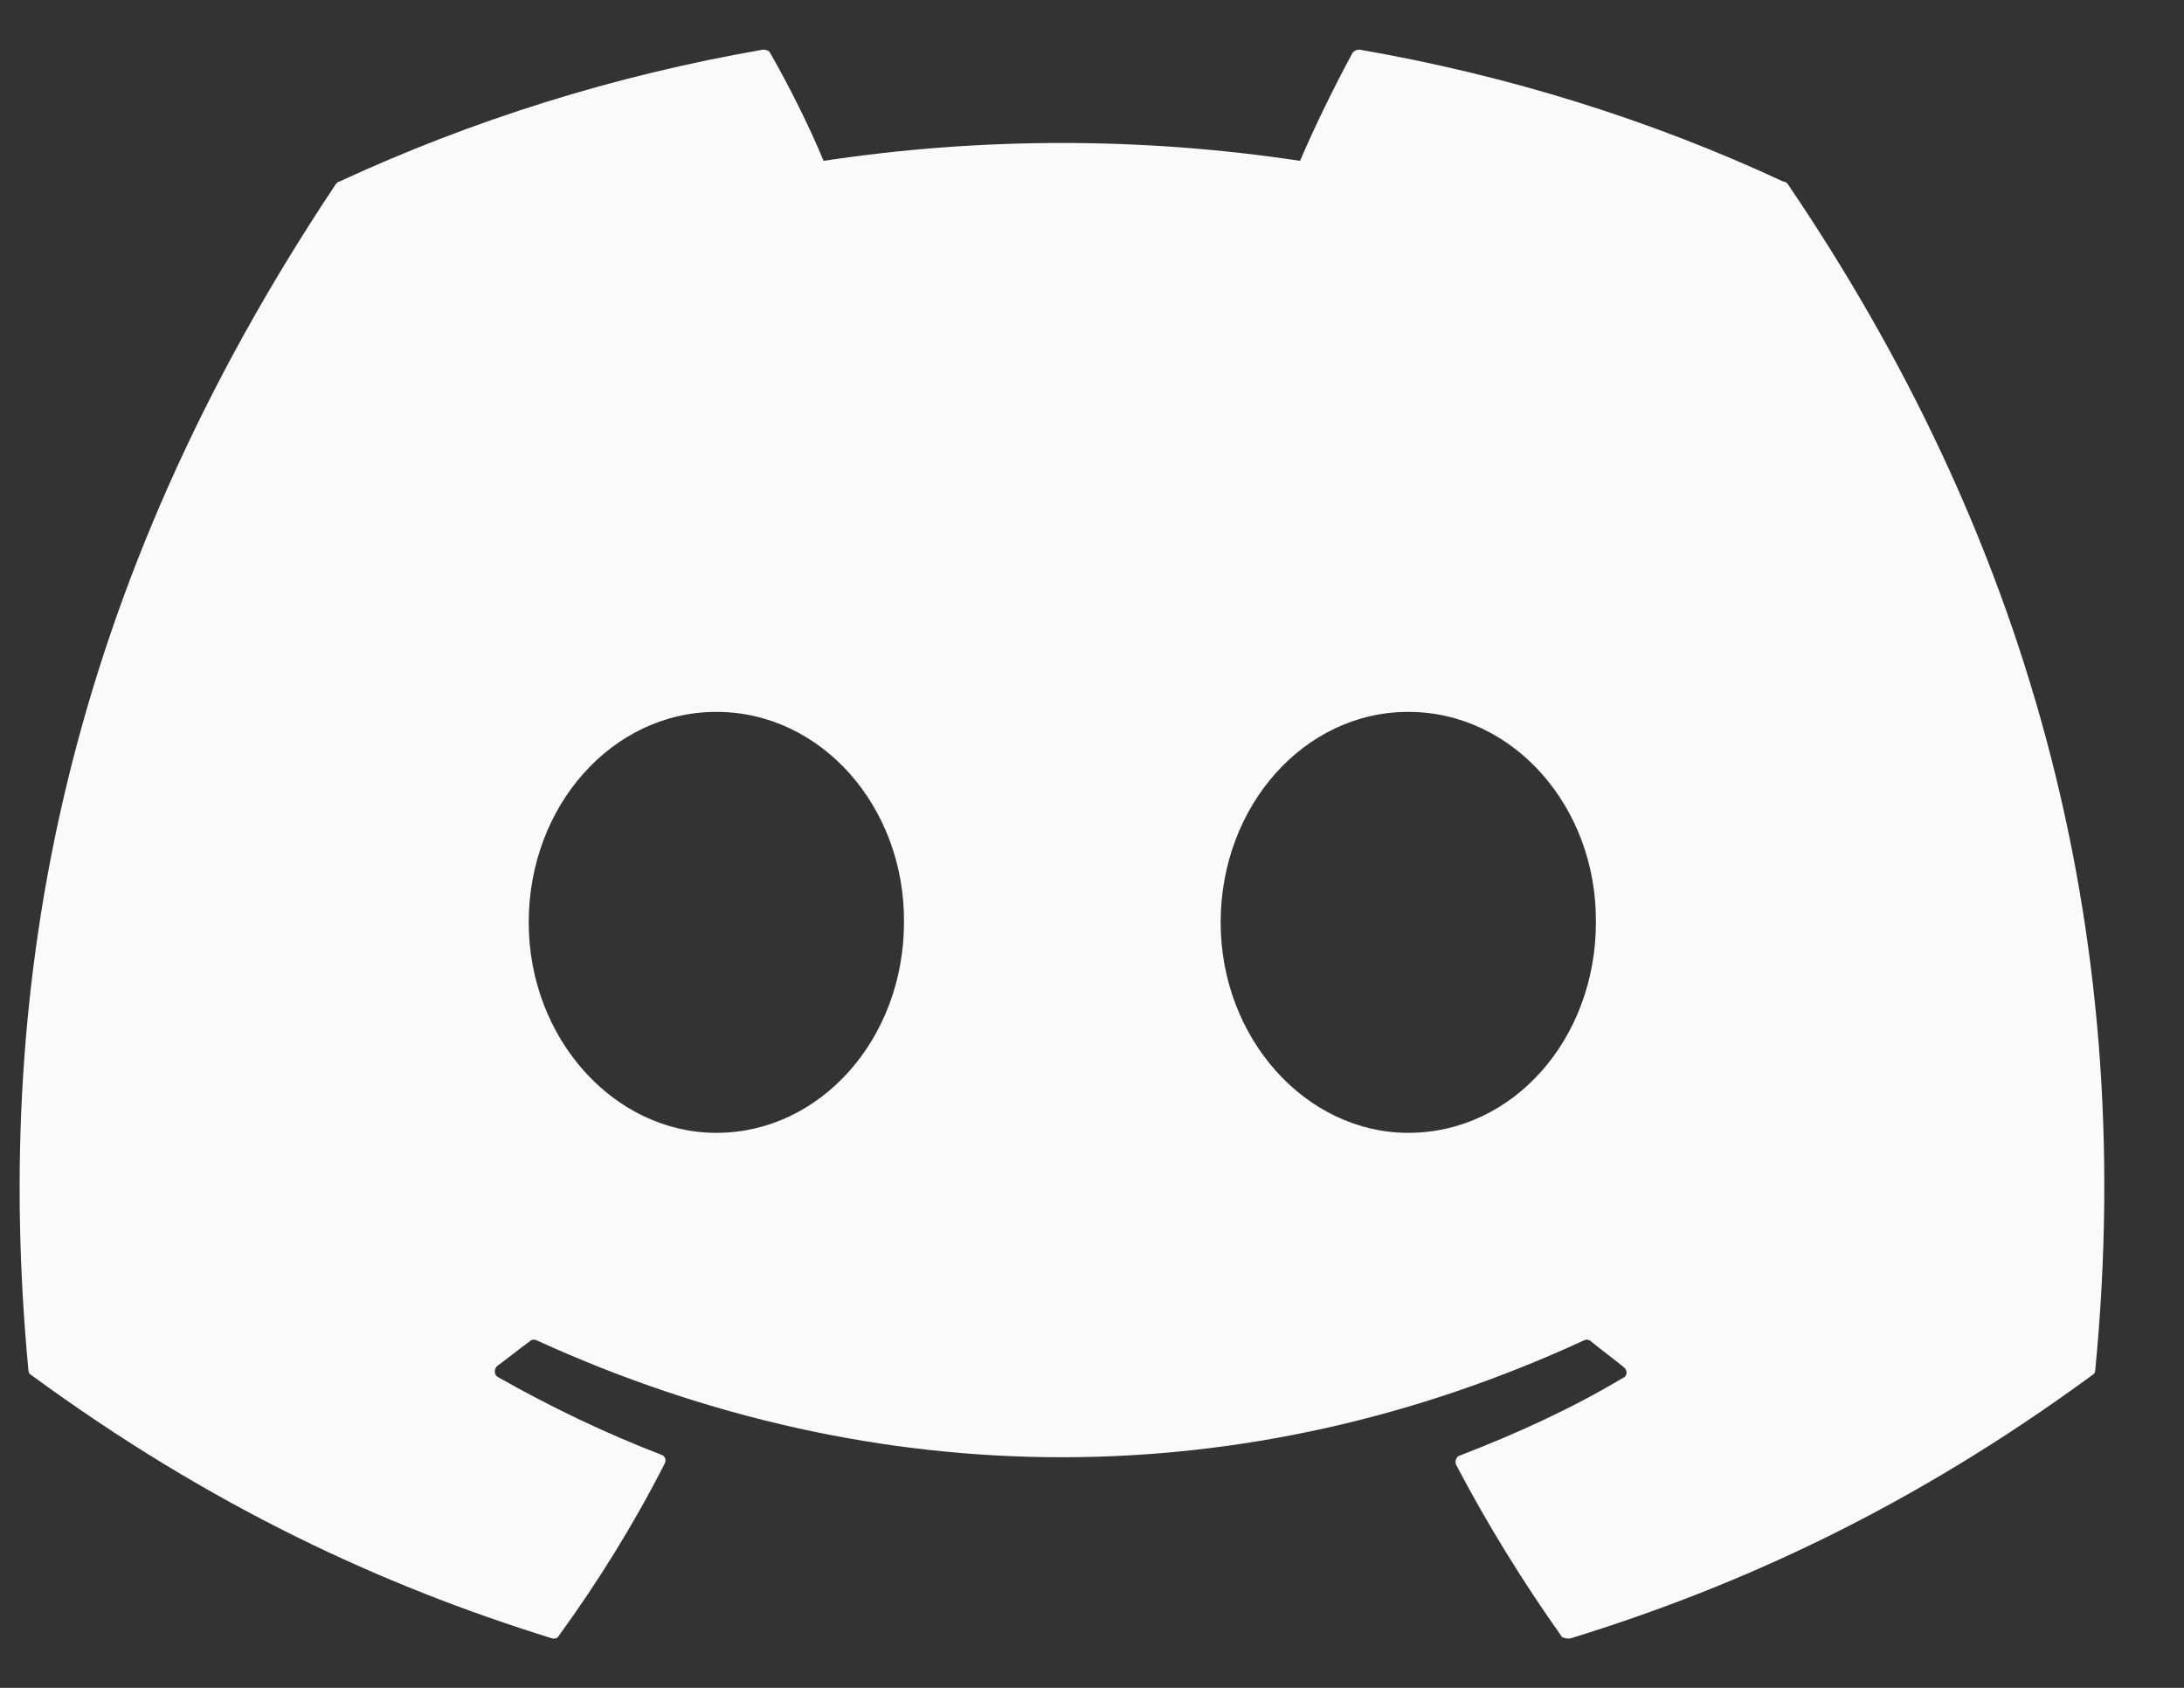 <svg width="22" height="17" viewBox="0 0 22 17" fill="none" xmlns="http://www.w3.org/2000/svg">
<rect x="0" y="0" width="22" height="17" fill="#333333" stroke="none"/>
<path d="M17.966 1.83C16.636 1.21 15.196 0.76 13.696 0.5C13.683 0.5 13.67 0.502 13.658 0.507C13.646 0.512 13.635 0.52 13.626 0.53C13.446 0.86 13.236 1.29 13.096 1.62C11.505 1.38 9.887 1.38 8.296 1.62C8.156 1.28 7.946 0.86 7.756 0.53C7.746 0.51 7.716 0.5 7.686 0.5C6.186 0.76 4.756 1.21 3.416 1.83C3.406 1.83 3.396 1.84 3.386 1.85C0.666 5.92 -0.084 9.88 0.286 13.8C0.286 13.82 0.296 13.84 0.316 13.85C2.116 15.17 3.846 15.97 5.556 16.5C5.586 16.51 5.616 16.5 5.626 16.48C6.026 15.93 6.386 15.35 6.696 14.74C6.716 14.7 6.696 14.66 6.656 14.65C6.086 14.43 5.546 14.17 5.016 13.87C4.976 13.85 4.976 13.79 5.006 13.76C5.116 13.68 5.226 13.59 5.336 13.51C5.356 13.49 5.386 13.49 5.406 13.5C8.846 15.07 12.556 15.07 15.956 13.5C15.976 13.49 16.006 13.49 16.026 13.51C16.136 13.6 16.246 13.68 16.356 13.77C16.396 13.8 16.396 13.86 16.346 13.88C15.826 14.19 15.276 14.44 14.706 14.66C14.666 14.67 14.656 14.72 14.666 14.75C14.986 15.36 15.346 15.94 15.736 16.49C15.766 16.5 15.796 16.51 15.826 16.5C17.546 15.97 19.276 15.17 21.076 13.85C21.096 13.84 21.106 13.82 21.106 13.8C21.546 9.27 20.376 5.34 18.006 1.85C17.996 1.84 17.986 1.83 17.966 1.83ZM7.216 11.41C6.186 11.41 5.326 10.46 5.326 9.29C5.326 8.12 6.166 7.17 7.216 7.17C8.276 7.17 9.116 8.13 9.106 9.29C9.106 10.46 8.266 11.41 7.216 11.41ZM14.186 11.41C13.156 11.41 12.296 10.46 12.296 9.29C12.296 8.12 13.136 7.17 14.186 7.17C15.246 7.17 16.086 8.13 16.076 9.29C16.076 10.46 15.246 11.41 14.186 11.41Z" fill="#FAFAFA"/>
</svg>
